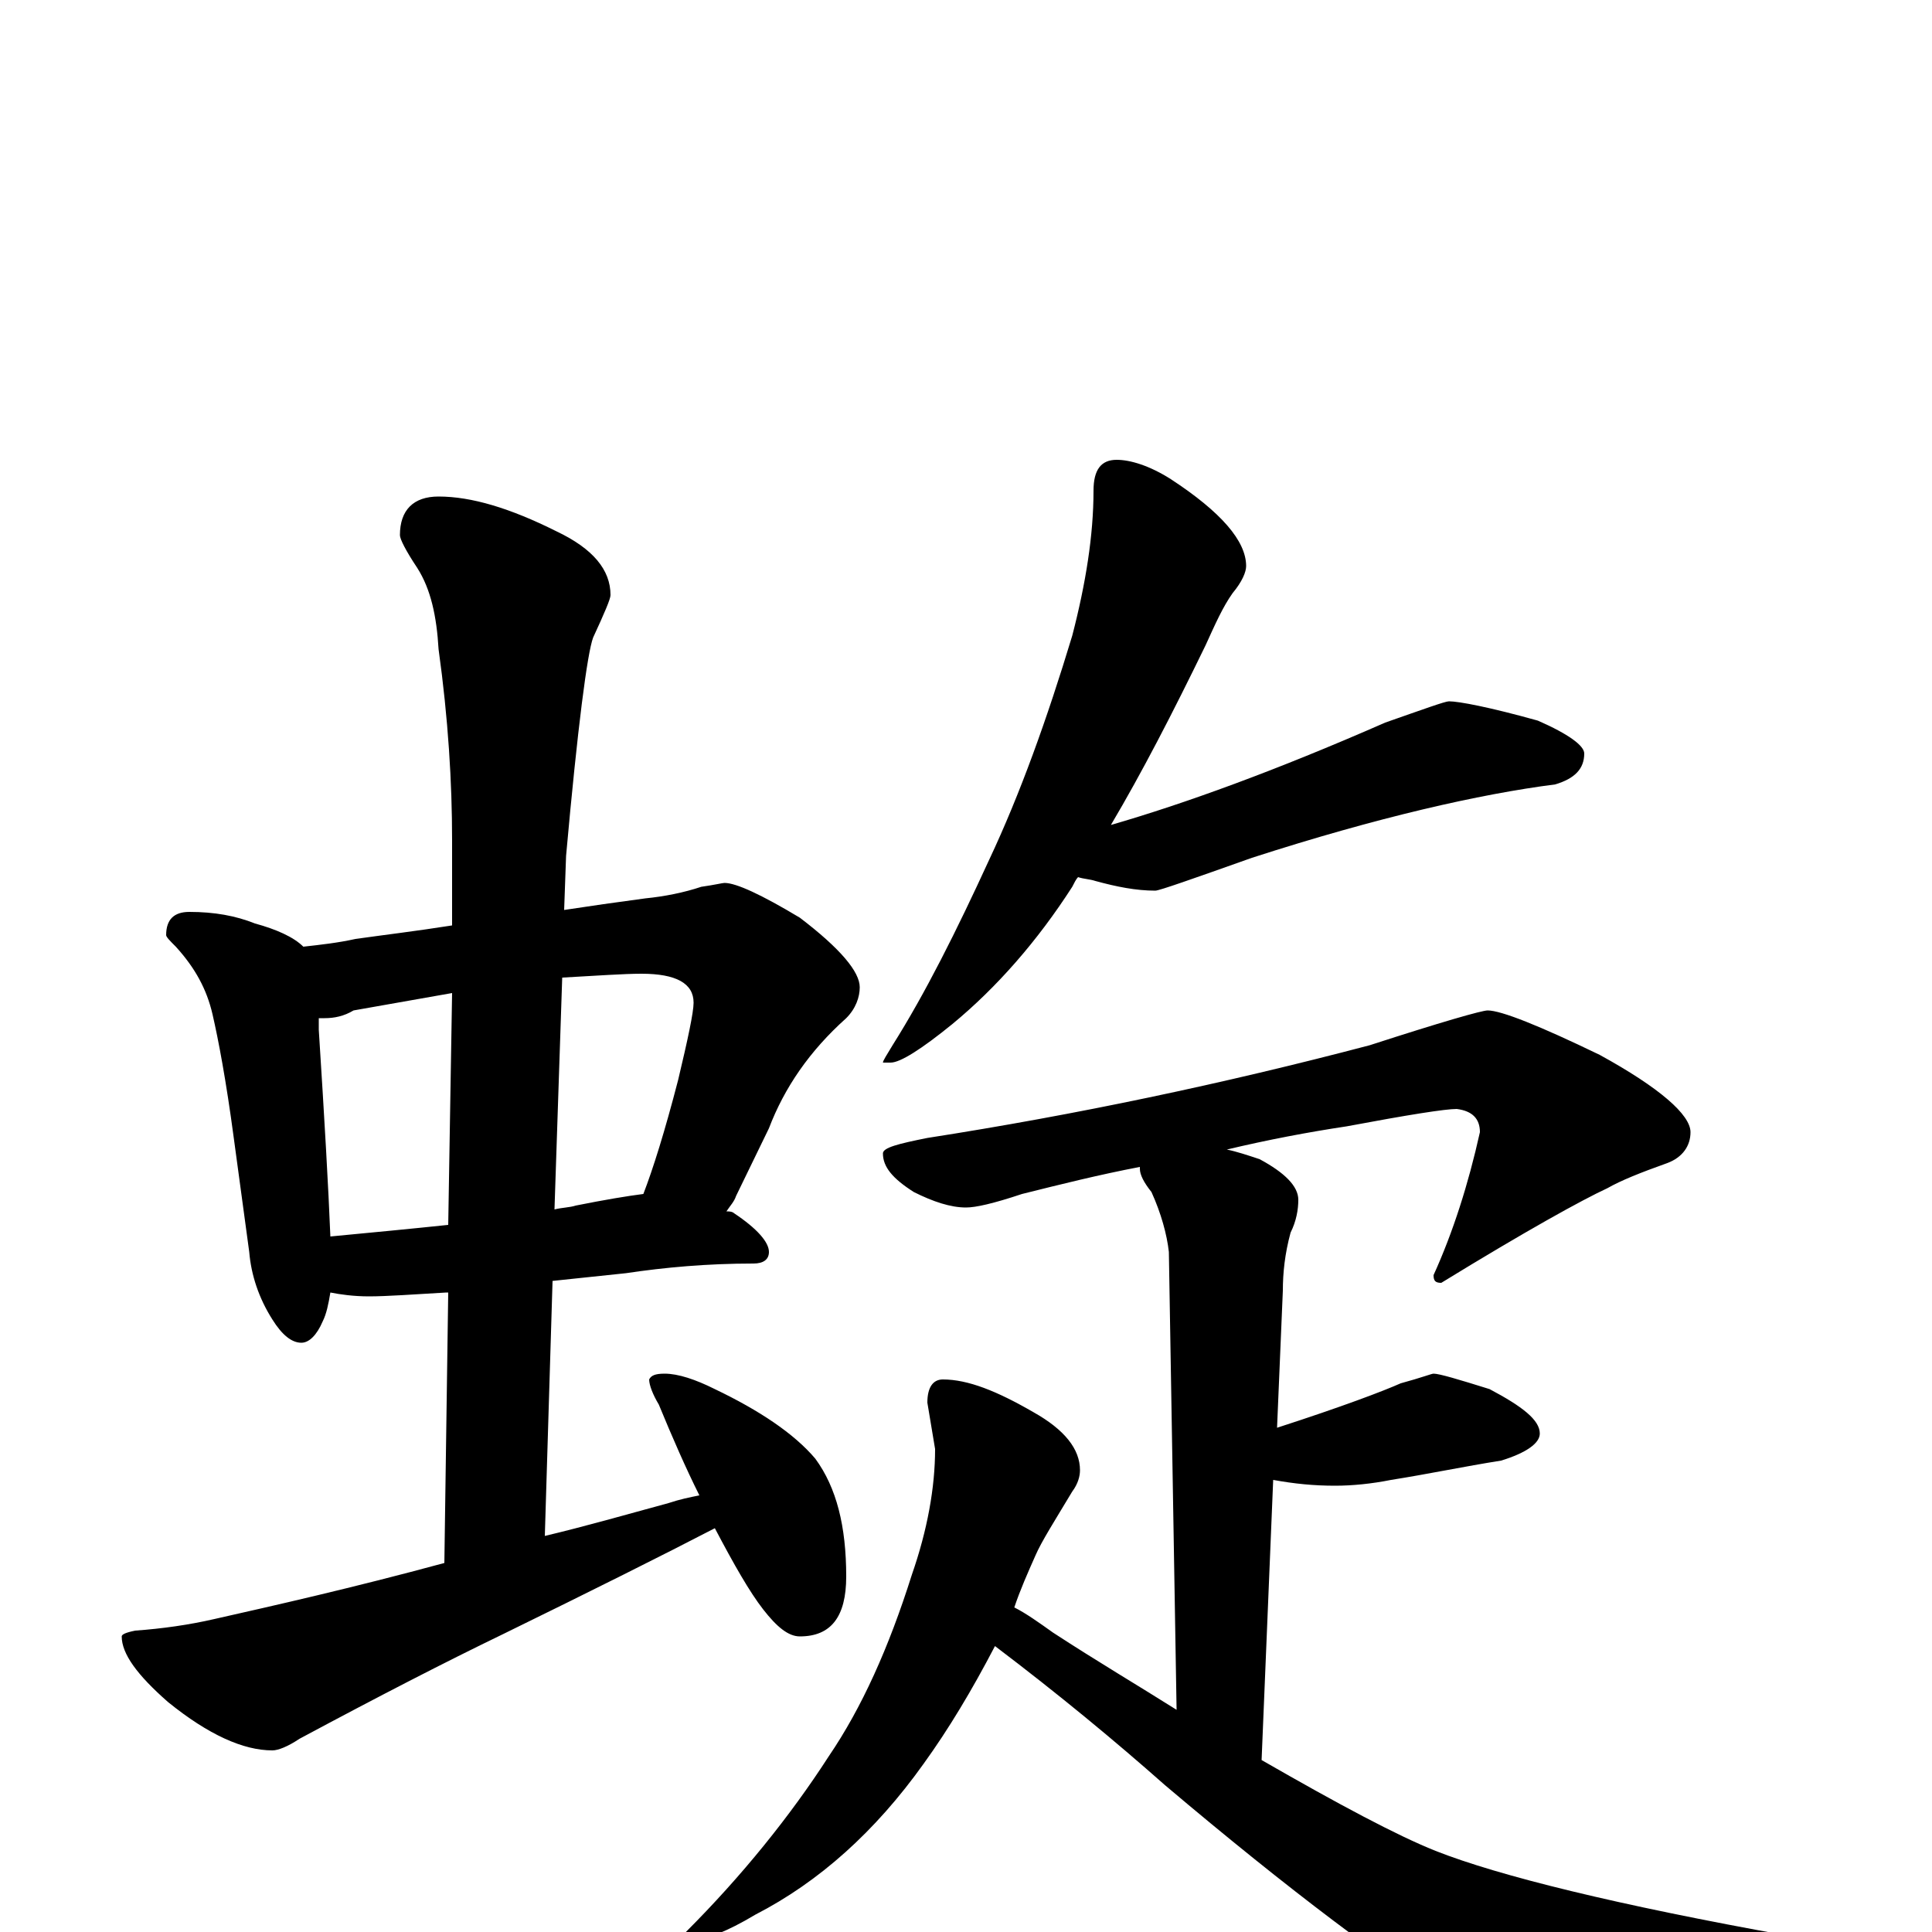 <?xml version="1.0" encoding="utf-8" ?>
<!DOCTYPE svg PUBLIC "-//W3C//DTD SVG 1.1//EN" "http://www.w3.org/Graphics/SVG/1.1/DTD/svg11.dtd">
<svg version="1.1" id="Layer_1" xmlns="http://www.w3.org/2000/svg" xmlns:xlink="http://www.w3.org/1999/xlink" x="0px" y="145px" width="1000px" height="1000px" viewBox="0 0 1000 1000" enable-background="new 0 0 1000 1000" xml:space="preserve">
<g id="Layer_1">
<path id="glyph" transform="matrix(1 0 0 -1 0 1000)" d="M98,528C111,528 122,526 132,522C143,519 152,515 157,510C166,511 175,512 184,514C198,516 215,518 234,521l0,44C234,595 232,628 227,664C226,681 223,695 216,706C210,715 207,721 207,723C207,736 214,743 227,743C244,743 264,737 288,725C307,716 316,705 316,692C316,690 313,683 307,670C304,662 299,624 293,557l-1,-28C305,531 319,533 334,535C344,536 354,538 363,541C370,542 374,543 375,543C381,543 394,537 414,525C435,509 445,497 445,489C445,484 443,478 438,473C419,456 406,437 398,416l-17,-35C380,378 378,376 376,373C377,373 379,373 380,372C392,364 398,357 398,352C398,348 395,346 390,346C366,346 344,344 324,341l-38,-4l-4,-132C303,210 324,216 346,222C352,224 357,225 362,226C355,240 348,256 341,273C338,278 336,283 336,286C337,288 339,289 344,289C351,289 360,286 370,281C393,270 411,258 422,245C433,230 438,210 438,184C438,163 430,153 414,153C408,153 402,158 395,167C388,176 380,190 370,209C343,195 307,177 260,154C231,140 196,122 155,100C149,96 144,94 141,94C126,94 108,102 87,119C71,133 63,144 63,153C63,154 65,155 70,156C84,157 98,159 111,162C142,169 182,178 230,191l2,140l-1,0C214,330 200,329 191,329C183,329 176,330 171,331C170,325 169,320 167,316C164,309 160,305 156,305C151,305 146,309 141,317C134,328 130,340 129,352l-8,59C117,441 113,462 110,475C107,488 101,499 91,510C88,513 86,515 86,516C86,524 90,528 98,528M171,360C192,362 213,364 232,366l2,120C217,483 200,480 183,477C178,474 173,473 168,473C167,473 166,473 165,473C165,471 165,469 165,467C168,420 170,385 171,360M291,494l-4,-120C291,375 295,375 298,376C313,379 325,381 333,382C338,395 344,414 351,441C356,462 359,476 359,481C359,491 350,496 332,496C323,496 309,495 291,494M578,762C585,762 595,759 606,752C632,735 645,720 645,707C645,704 643,699 638,693C633,686 629,677 624,666C607,631 591,600 575,573C613,584 660,601 717,626C737,633 748,637 750,637C755,637 771,634 796,627C812,620 820,614 820,610C820,602 815,597 805,594C766,589 713,577 648,556C617,545 600,539 598,539C588,539 578,541 567,544C564,545 561,545 558,546C557,545 556,543 555,541C537,513 516,489 493,470C477,457 466,450 461,450l-4,0C457,451 459,454 462,459C479,486 495,518 512,555C528,589 542,628 555,671C562,698 566,723 566,746C566,757 570,762 578,762M770,477C777,477 797,469 828,454C859,437 875,423 875,414C875,407 871,401 863,398C849,393 839,389 832,385C819,379 790,363 746,336C743,336 742,337 742,340C752,362 760,387 766,414C766,421 762,425 754,426C748,426 729,423 697,417C677,414 656,410 635,405C640,404 646,402 652,400C665,393 672,386 672,379C672,374 671,368 668,362C665,351 664,341 664,332l-3,-71C695,272 716,280 725,284C736,287 741,289 742,289C745,289 755,286 771,281C788,272 797,265 797,258C797,253 790,248 777,244C758,241 739,237 720,234C710,232 700,231 691,231C680,231 670,232 659,234l-6,-145C693,66 723,50 743,42C776,29 837,14 926,-2C947,-5 957,-8 957,-11C957,-16 951,-20 940,-23l-64,-20C847,-53 825,-58 811,-58C795,-58 777,-52 756,-40C719,-17 668,21 603,76C577,99 548,123 515,148C503,125 491,105 478,87C453,52 424,26 391,9C376,0 365,-4 359,-4C356,-4 355,-3 355,0C384,29 409,60 429,91C446,116 460,147 472,185C480,208 484,230 484,250l-4,24C480,282 483,286 488,286C501,286 516,280 535,269C551,260 559,250 559,239C559,236 558,232 555,228C546,213 539,202 536,195C532,186 528,177 525,168C531,165 538,160 545,155C568,140 590,127 609,115l-4,237C604,361 601,372 596,383C592,388 590,392 590,395l0,1C569,392 549,387 529,382C514,377 505,375 500,375C492,375 483,378 473,383C462,390 457,396 457,403C457,406 465,408 480,411C557,423 633,439 709,459C746,471 767,477 770,477z"/>
</g>
</svg>
